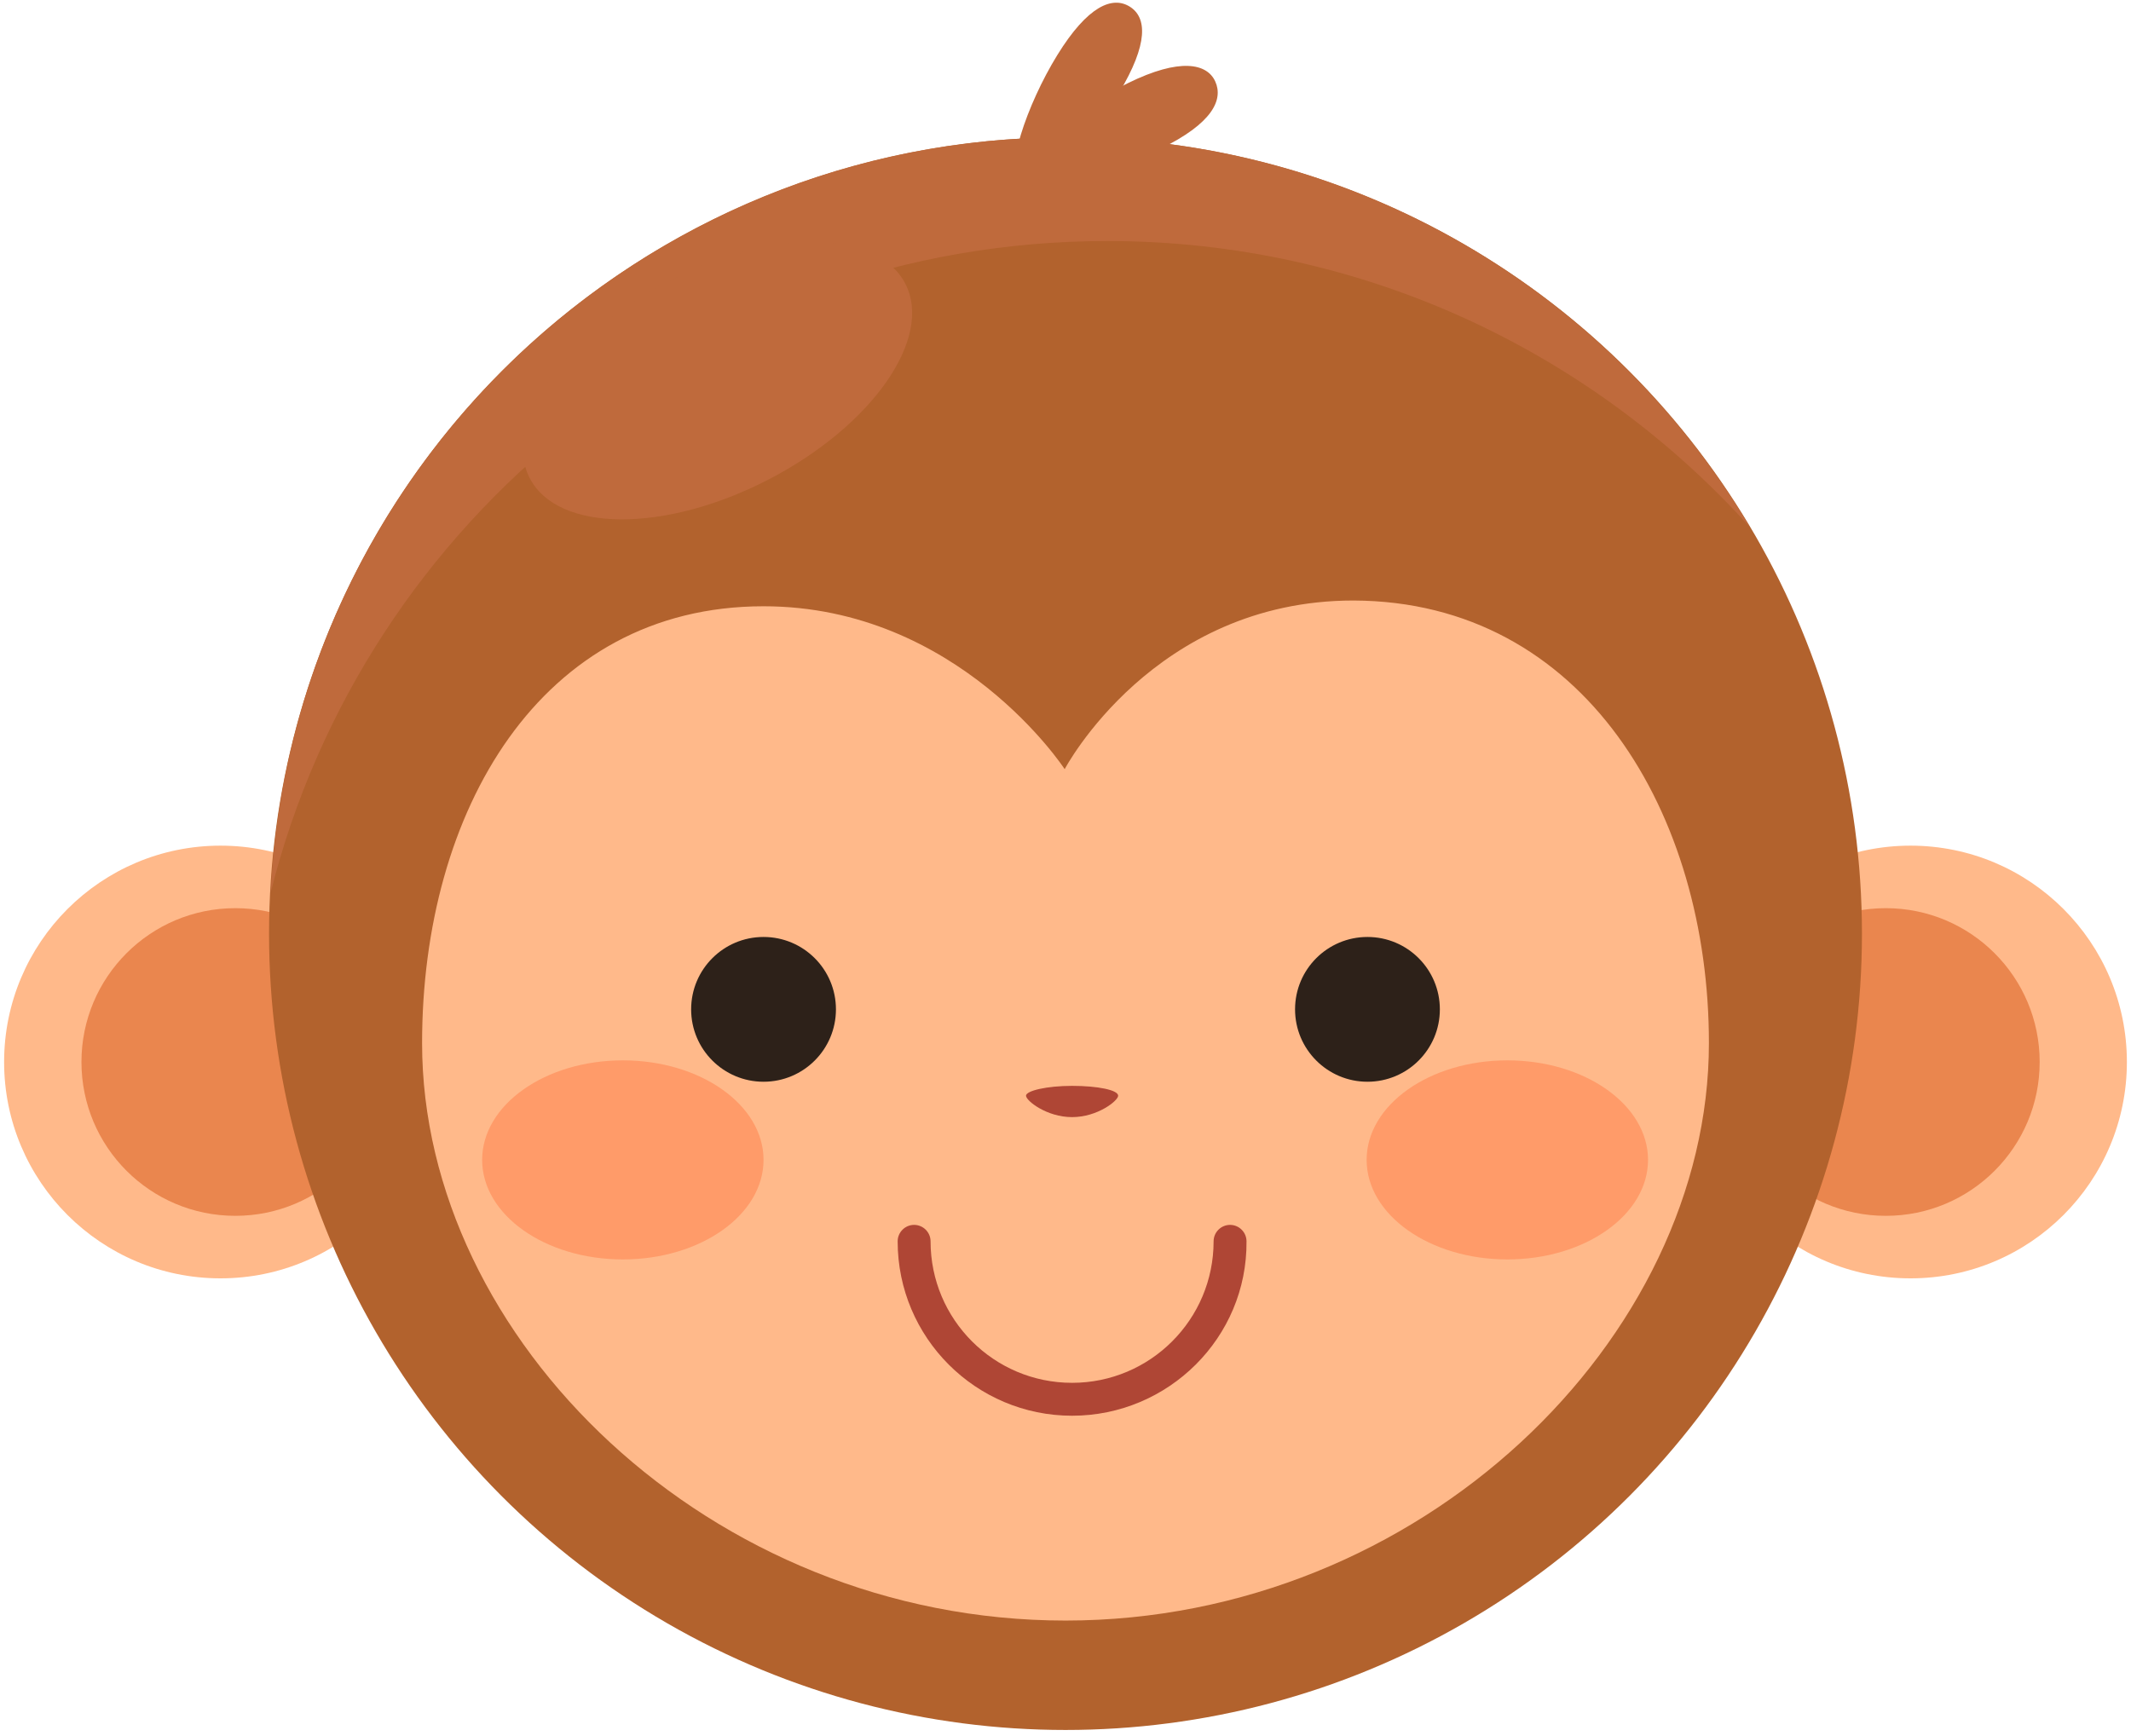 <?xml version="1.0" encoding="utf-8"?>
<!-- Generator: Adobe Illustrator 26.0.1, SVG Export Plug-In . SVG Version: 6.00 Build 0)  -->
<svg version="1.0" id="Layer" xmlns="http://www.w3.org/2000/svg" xmlns:xlink="http://www.w3.org/1999/xlink" x="0px" y="0px"
	 width="259px" height="211px" viewBox="0 0 259 211" style="enable-background:new 0 0 259 211;" xml:space="preserve">
<style type="text/css">
	.st0{fill:#FFB98A;}
	.st1{fill:#EA864E;}
	.st2{fill:#B2622D;}
	.st3{fill:#BF6A3C;}
	.st4{fill:#2D2119;}
	.st5{fill:#FF9B69;}
	.st6{fill:#AF4635;}
	.st7{fill:none;stroke:#000000;stroke-miterlimit:10;opacity:0;}
</style>
<g id="monkey_00000139264483094071594430000003453376858965241233_">
	<circle class="st0" cx="26.8" cy="129.1" r="26.3"/>
	<circle class="st0" cx="232.2" cy="129.1" r="26.3"/>
	<circle class="st1" cx="28.6" cy="129.1" r="18.7"/>
	<circle class="st1" cx="229.2" cy="129.1" r="18.7"/>
	<circle class="st2" cx="129.5" cy="113.5" r="96.8"/>
	<path class="st3" d="M134.6,29.3c31,0,58.9,13.5,78.1,34.8c-16.9-28.4-47.8-47.4-83.2-47.4c-51.8,0-94.1,40.7-96.6,91.8
		C44.3,63,85.5,29.3,134.6,29.3z"/>
	<path class="st0" d="M207.7,126.8c0,35.9-35,70.2-78.2,70.2s-78.2-34.2-78.2-70.2c0-28.1,14.3-53.1,41.5-53.1
		c23.7,0,36.6,19.8,36.6,19.8s10.8-20.5,35.1-20.5C192.6,73.1,207.7,99,207.7,126.8z"/>
	<circle class="st4" cx="92.8" cy="122.7" r="8.8"/>
	<circle class="st4" cx="166.2" cy="122.7" r="8.8"/>
	<ellipse class="st5" cx="75.7" cy="141" rx="17.1" ry="12.1"/>
	<ellipse class="st5" cx="183.2" cy="141" rx="17.1" ry="12.1"/>
	<path class="st6" d="M135.9,133.2c0,0.6-2.5,2.6-5.6,2.6s-5.6-2-5.6-2.6s2.5-1.2,5.6-1.2S135.9,132.5,135.9,133.2z"/>
	<path class="st6" d="M130.3,172.1c-11.7,0-21.2-9.5-21.2-21.2c0-1.1,0.9-2,2-2c1.1,0,2,0.9,2,2c0,9.5,7.7,17.2,17.2,17.2
		s17.2-7.7,17.2-17.2c0-1.1,0.9-2,2-2c1.1,0,2,0.9,2,2C151.6,162.6,142,172.1,130.3,172.1z"/>
	<path class="st3" d="M136,11.3c-3.7,6-10,12.5-12,11.2c-2.1-1.3,0.8-9.8,4.5-15.8c3.7-6,6.7-7.2,8.8-5.9S139.6,5.3,136,11.3z"/>
	<path class="st3" d="M141,18.1c-6.3,3.1-15.1,5.1-16.2,2.9c-1.1-2.2,6-7.8,12.3-10.9s9.6-2.4,10.6-0.2S147.4,15,141,18.1z"/>
	<ellipse transform="matrix(0.888 -0.46 0.46 0.888 -11.527 45.297)" class="st3" cx="87.2" cy="46.3" rx="25.7" ry="13.5"/>
</g>
<path id="monkey_line_00000115503195600041500360000014376840180034293417_" class="st7 guide" d="M129.5,16.7c53.4,0,96.8,43.3,96.8,96.8c0,53.4-43.3,96.7-96.7,96.8h0c-53.4,0-96.8-43.3-96.8-96.8S76.1,16.7,129.5,16.7"/>
</svg>
